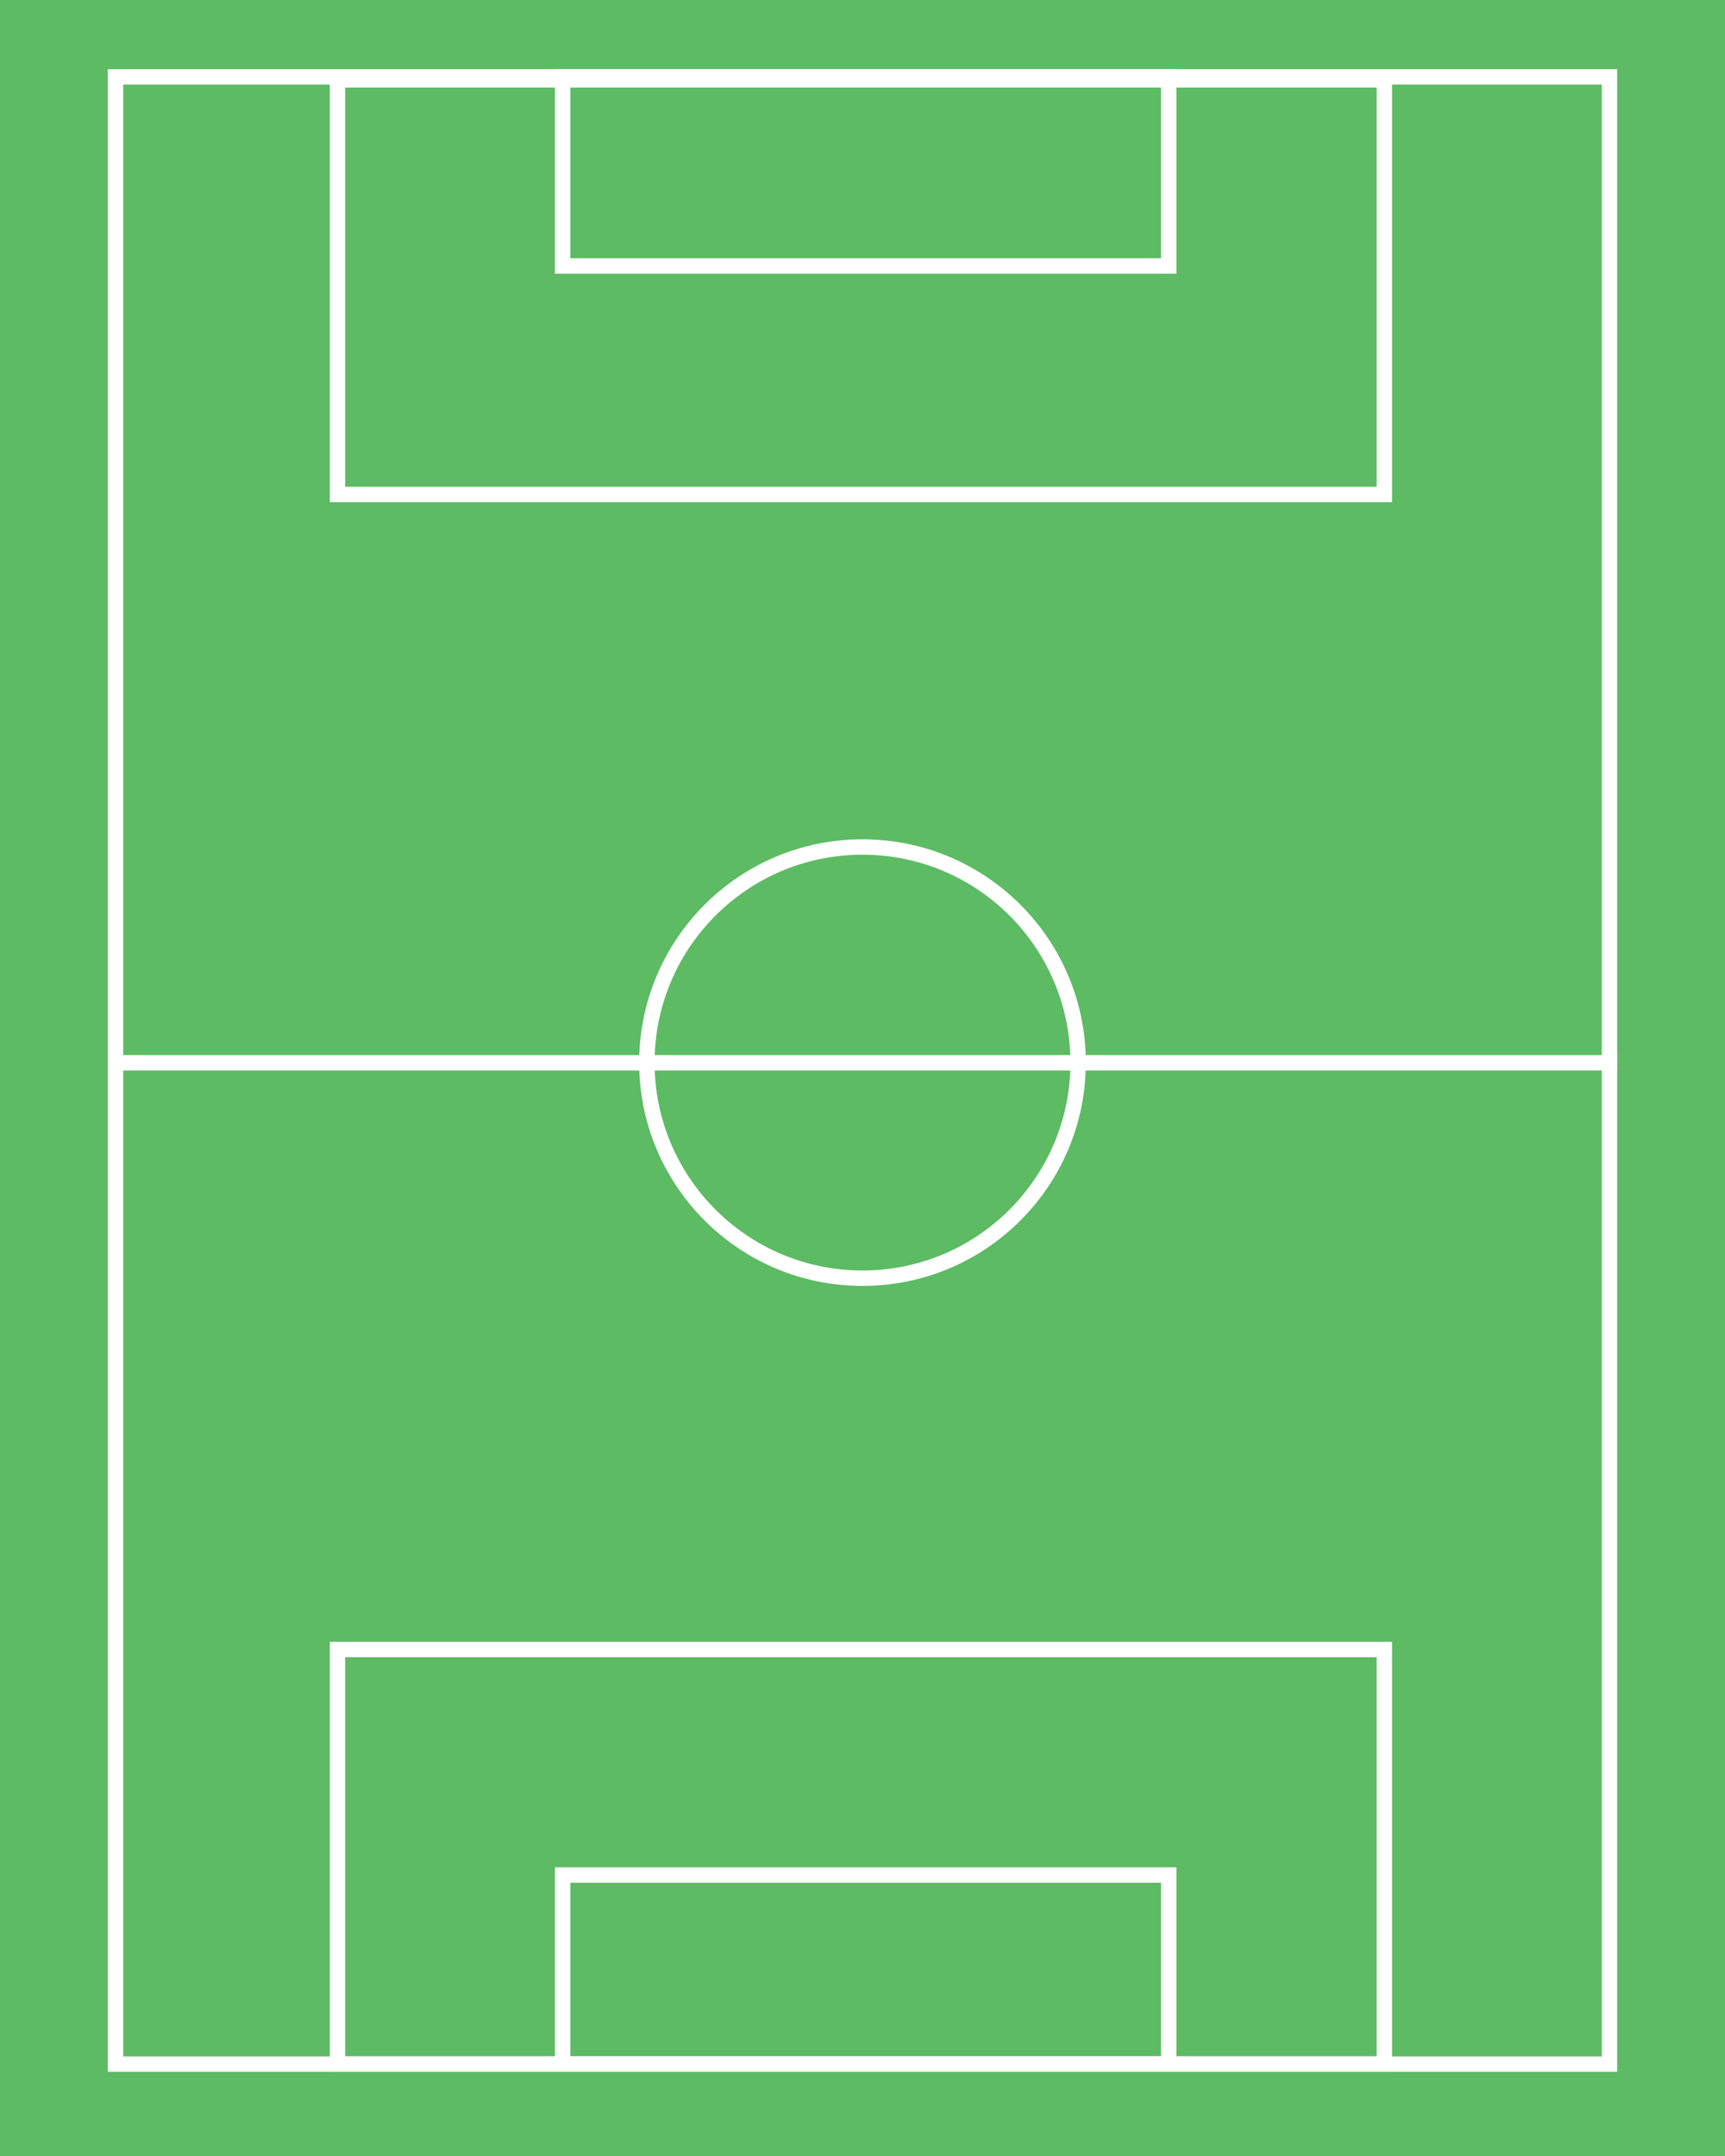 <svg width="560" height="700" viewBox="0 0 560 700" fill="none" xmlns="http://www.w3.org/2000/svg">
<rect x="0" y="0" width="560" height="700" fill="#333333" stroke="none"/>
<g clip-path="url(#clip0_588_4)">
<path d="M560 0H0V700H560V0Z" fill="#5DBB63"/>
<path d="M560 0H0V700H560V0Z" fill="#5DBB63"/>
<path d="M449.412 535.554H109.559V670.163H449.412V535.554Z" stroke="white" stroke-width="5"/>
<path d="M522.5 24.955H37.5V670.164H522.5V24.955Z" stroke="white" stroke-width="5"/>
<path d="M38.088 345.059H525" stroke="white" stroke-width="5"/>
<path d="M379.412 24.955H182.647V86.342H379.412V24.955Z" stroke="white" stroke-width="5"/>
<path d="M379.412 608.776H182.647V670.164H379.412V608.776Z" stroke="white" stroke-width="5"/>
<path d="M449.412 25.931H109.559V160.54H449.412V25.931Z" stroke="white" stroke-width="5"/>
<path d="M350 344.999C350 383.529 318.787 415 280 415C241.213 415 210 383.529 210 344.999C210 306.471 241.213 275 280 275C318.787 275 350 306.471 350 344.999Z" stroke="white" stroke-width="5"/>
</g>
<defs>
<clipPath id="clip0_588_4">
<rect width="560" height="700" fill="white"/>
</clipPath>
</defs>
</svg>
